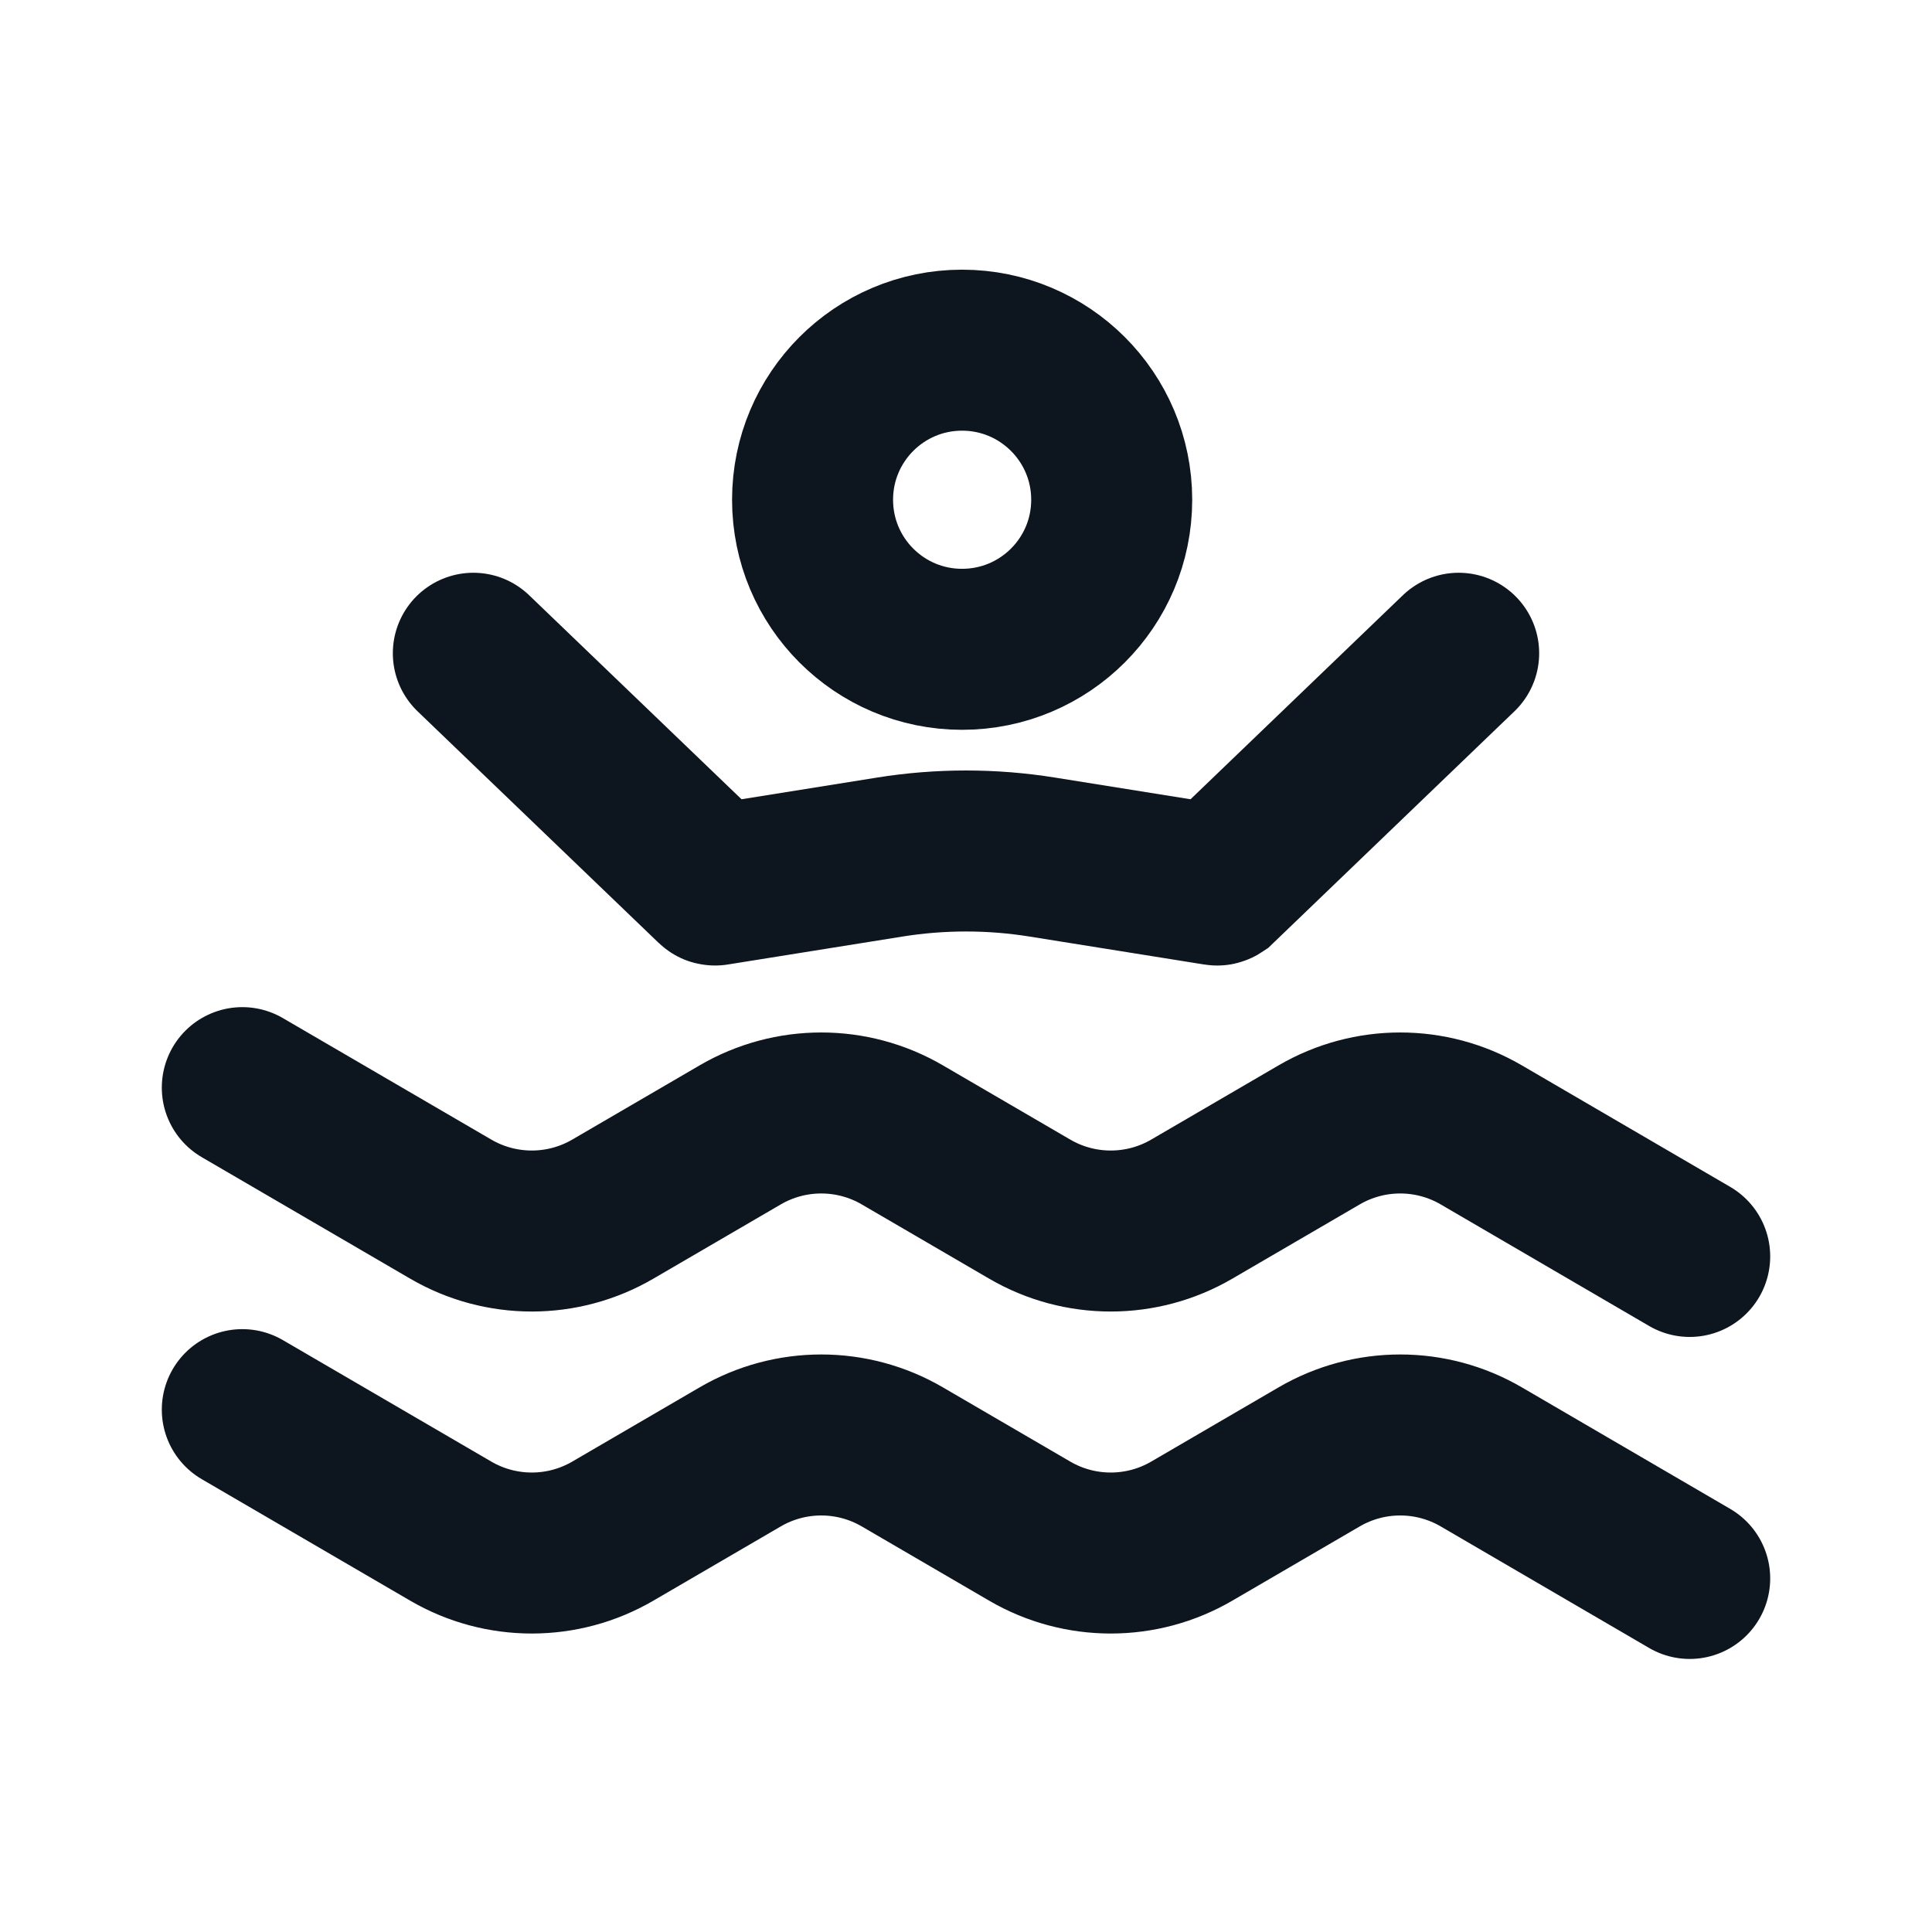 <svg width="24" height="24" viewBox="0 0 24 24" fill="none" xmlns="http://www.w3.org/2000/svg">
<path d="M18.12 8.115L15.126 10.992C15.123 10.994 15.12 10.995 15.117 10.994L12.949 10.647C12.32 10.546 11.68 10.546 11.051 10.647L8.883 10.994C8.88 10.995 8.877 10.994 8.875 10.992L5.88 8.115M20.99 19.608L18.401 18.098C17.779 17.735 17.009 17.735 16.387 18.098L14.805 19.02C14.183 19.383 13.413 19.383 12.791 19.02L11.209 18.098C10.587 17.735 9.817 17.735 9.195 18.098L7.613 19.02C6.991 19.383 6.221 19.383 5.599 19.02L3.01 17.511M20.99 15.608L18.401 14.098C17.779 13.735 17.009 13.735 16.387 14.098L14.805 15.02C14.183 15.383 13.413 15.383 12.791 15.02L11.209 14.098C10.587 13.735 9.817 13.735 9.195 14.098L7.613 15.02C6.991 15.383 6.221 15.383 5.599 15.02L3.01 13.511M13.81 6.208C13.81 7.235 12.978 8.066 11.951 8.066C10.925 8.066 10.094 7.235 10.094 6.208C10.094 5.182 10.925 4.35 11.951 4.35C12.978 4.35 13.81 5.182 13.81 6.208Z" stroke="#0D151F" stroke-width="2" stroke-linecap="round"/>
</svg>
